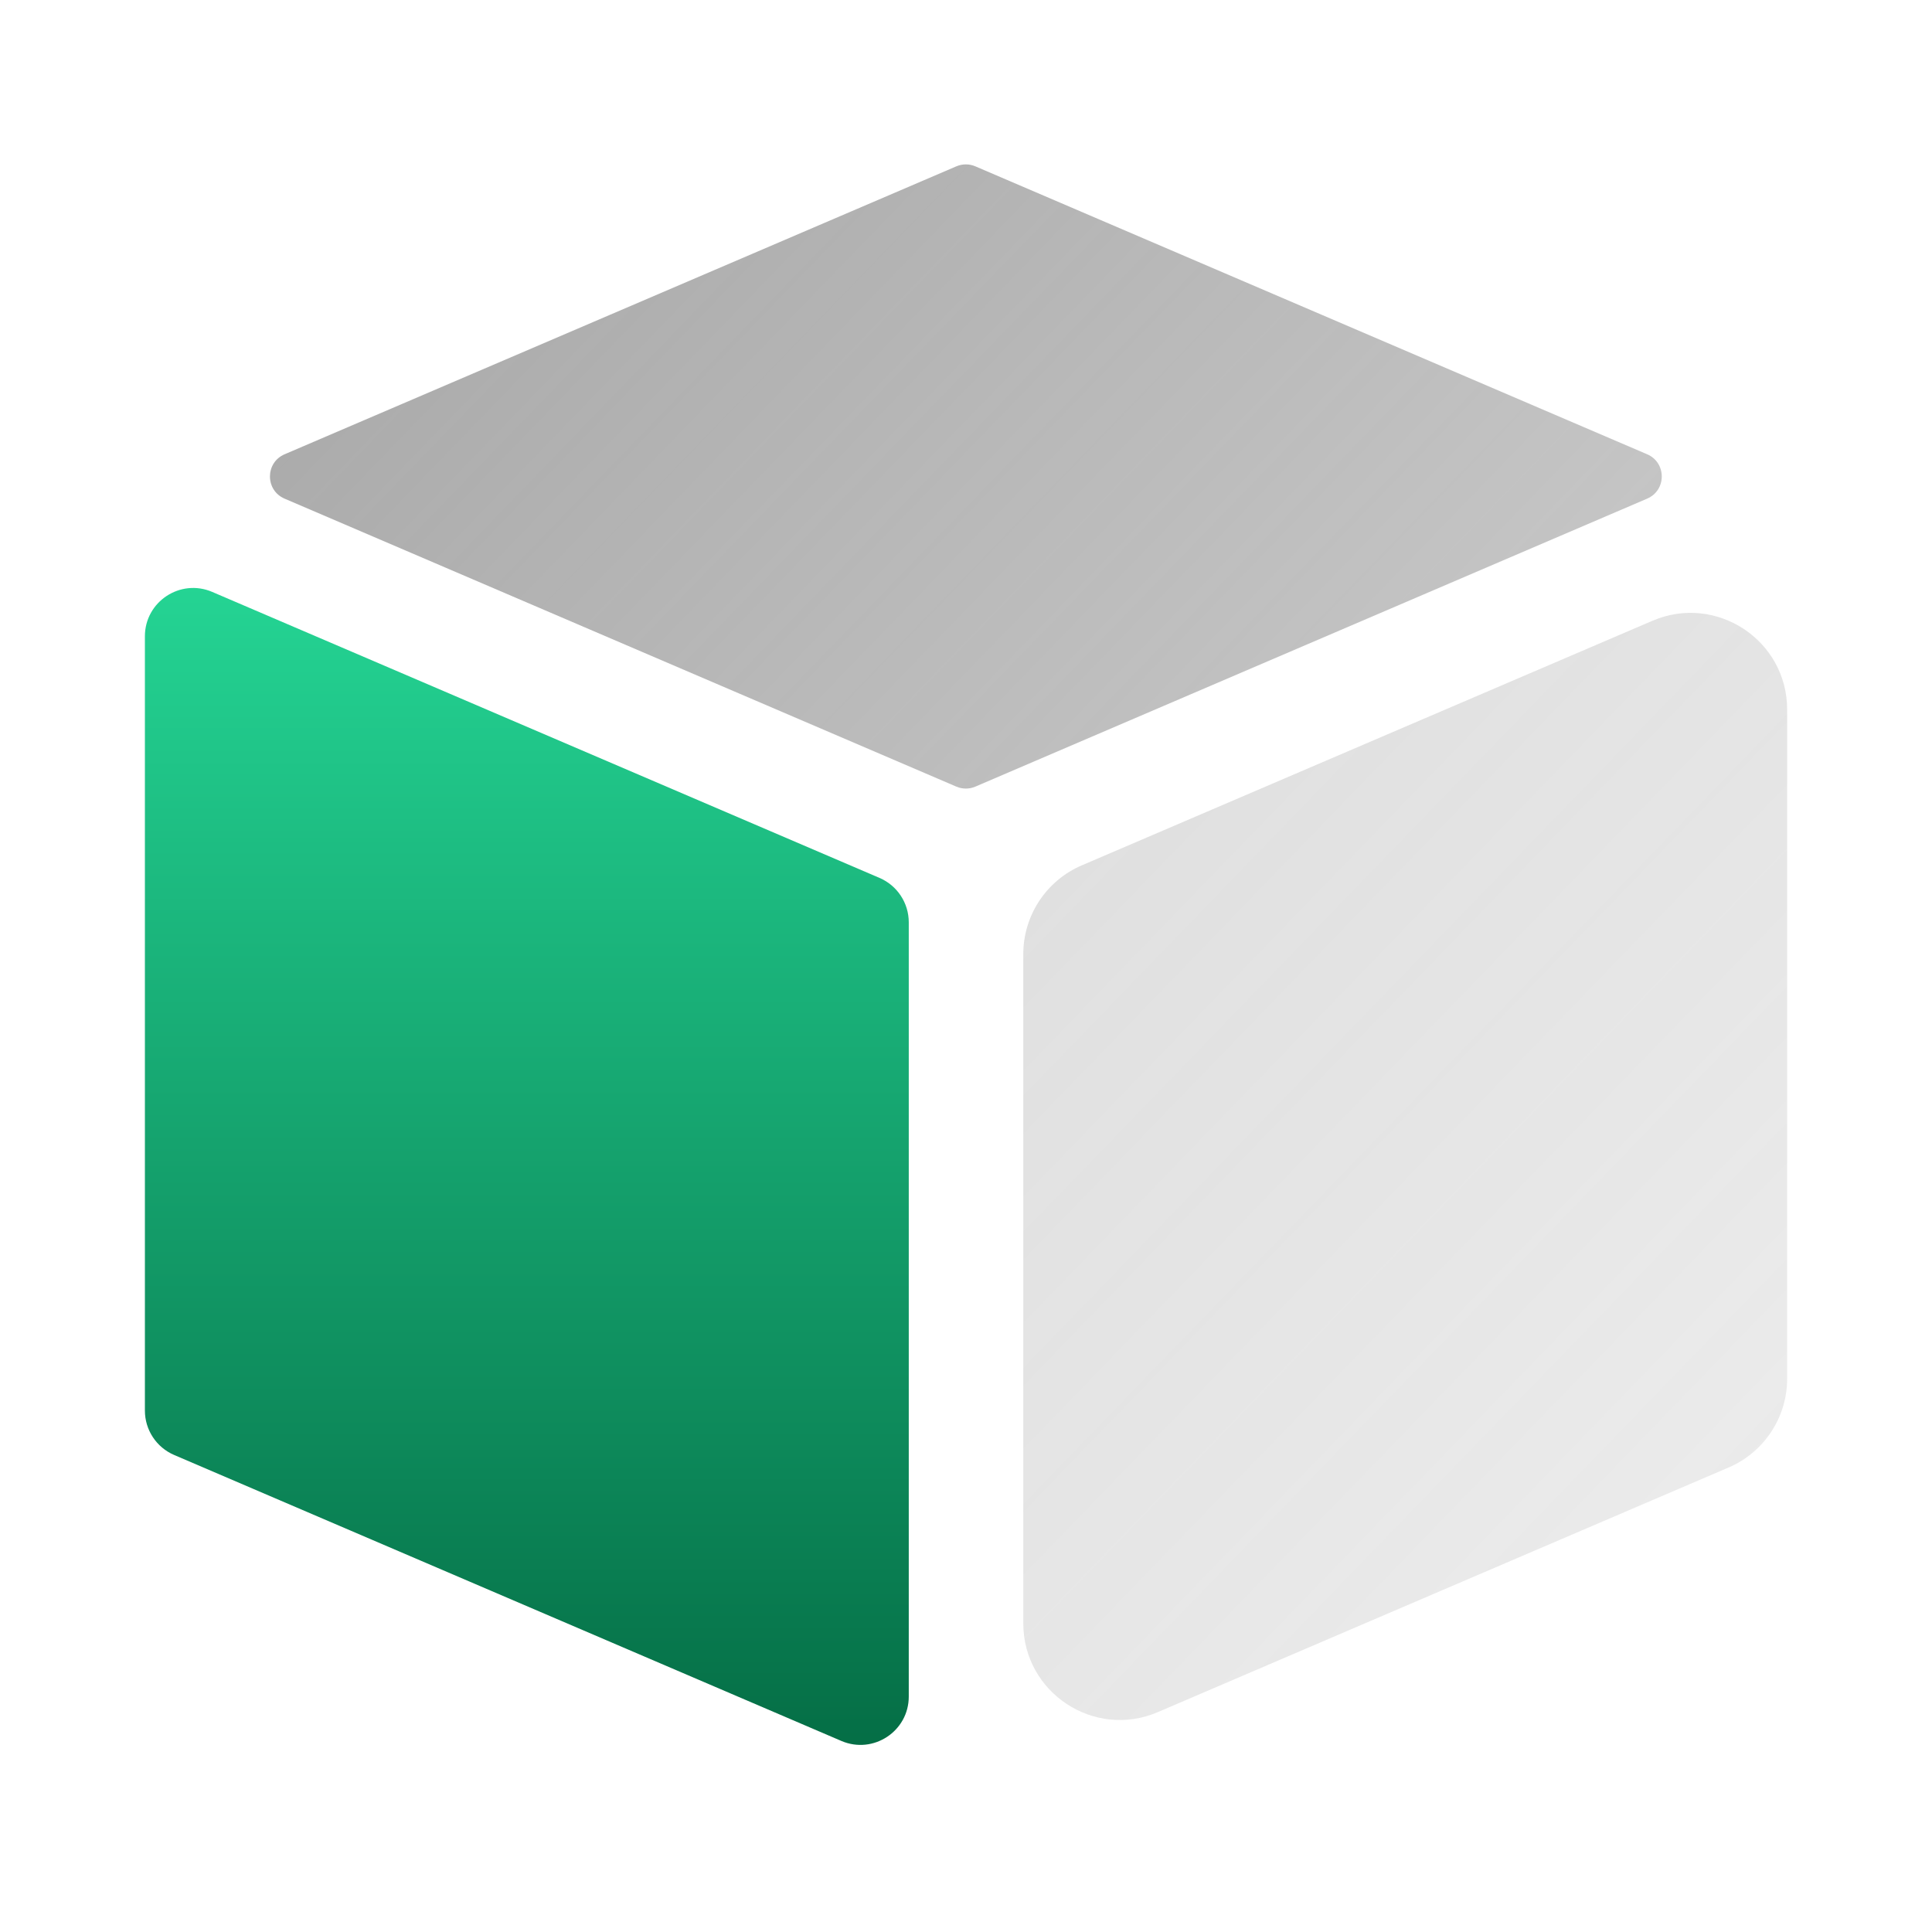 <svg width="40" height="40" viewBox="0 0 40 40" fill="none" xmlns="http://www.w3.org/2000/svg">
<g filter="url(#filter0_b_9772_8524)">
<path fill-rule="evenodd" clip-rule="evenodd" d="M5.893 9.405C5.488 9.578 5.488 10.151 5.892 10.324L19.8 16.286C19.926 16.34 20.069 16.34 20.194 16.286L34.102 10.324C34.506 10.151 34.506 9.578 34.102 9.405L20.194 3.444C20.069 3.39 19.926 3.39 19.8 3.444L5.893 9.405Z" fill="url(#paint0_linear_9772_8524)"/>
</g>
<g filter="url(#filter1_b_9772_8524)">
<path d="M23.973 35.447L35.789 30.383C36.524 30.068 37.001 29.345 37.001 28.545V14.691C37.001 13.255 35.533 12.287 34.213 12.852L22.398 17.916C21.662 18.231 21.186 18.954 21.186 19.755V33.609C21.186 35.045 22.654 36.013 23.973 35.447Z" fill="url(#paint1_linear_9772_8524)" fill-opacity="0.5"/>
</g>
<path d="M3.606 30.124L17.421 36.045C18.081 36.327 18.815 35.843 18.815 35.126V19.096C18.815 18.695 18.577 18.334 18.209 18.176L4.394 12.255C3.734 11.972 3 12.456 3 13.174V29.205C3 29.605 3.238 29.966 3.606 30.124Z" fill="url(#paint2_linear_9772_8524)"/>
<defs>
<filter id="filter0_b_9772_8524" x="-26.411" y="-28.596" width="92.816" height="76.923" filterUnits="userSpaceOnUse" color-interpolation-filters="sRGB">
<feFlood flood-opacity="0" result="BackgroundImageFix"/>
<feGaussianBlur in="BackgroundImageFix" stdDeviation="16"/>
<feComposite in2="SourceAlpha" operator="in" result="effect1_backgroundBlur_9772_8524"/>
<feBlend mode="normal" in="SourceGraphic" in2="effect1_backgroundBlur_9772_8524" result="shape"/>
</filter>
<filter id="filter1_b_9772_8524" x="-10.815" y="-19.311" width="79.815" height="86.922" filterUnits="userSpaceOnUse" color-interpolation-filters="sRGB">
<feFlood flood-opacity="0" result="BackgroundImageFix"/>
<feGaussianBlur in="BackgroundImageFix" stdDeviation="16"/>
<feComposite in2="SourceAlpha" operator="in" result="effect1_backgroundBlur_9772_8524"/>
<feBlend mode="normal" in="SourceGraphic" in2="effect1_backgroundBlur_9772_8524" result="shape"/>
</filter>
<linearGradient id="paint0_linear_9772_8524" x1="36.997" y1="36.644" x2="3.732" y2="4.486" gradientUnits="userSpaceOnUse">
<stop stop-color="#767676" stop-opacity="0.25"/>
<stop offset="1" stop-color="#767676" stop-opacity="0.65"/>
</linearGradient>
<linearGradient id="paint1_linear_9772_8524" x1="37" y1="36.642" x2="3.735" y2="4.484" gradientUnits="userSpaceOnUse">
<stop stop-color="#767676" stop-opacity="0.25"/>
<stop offset="1" stop-color="#767676" stop-opacity="0.65"/>
</linearGradient>
<linearGradient id="paint2_linear_9772_8524" x1="3" y1="11.658" x2="3" y2="36.642" gradientUnits="userSpaceOnUse">
<stop stop-color="#25D695"/>
<stop offset="1" stop-color="#046C44"/>
</linearGradient>
</defs>
</svg>

